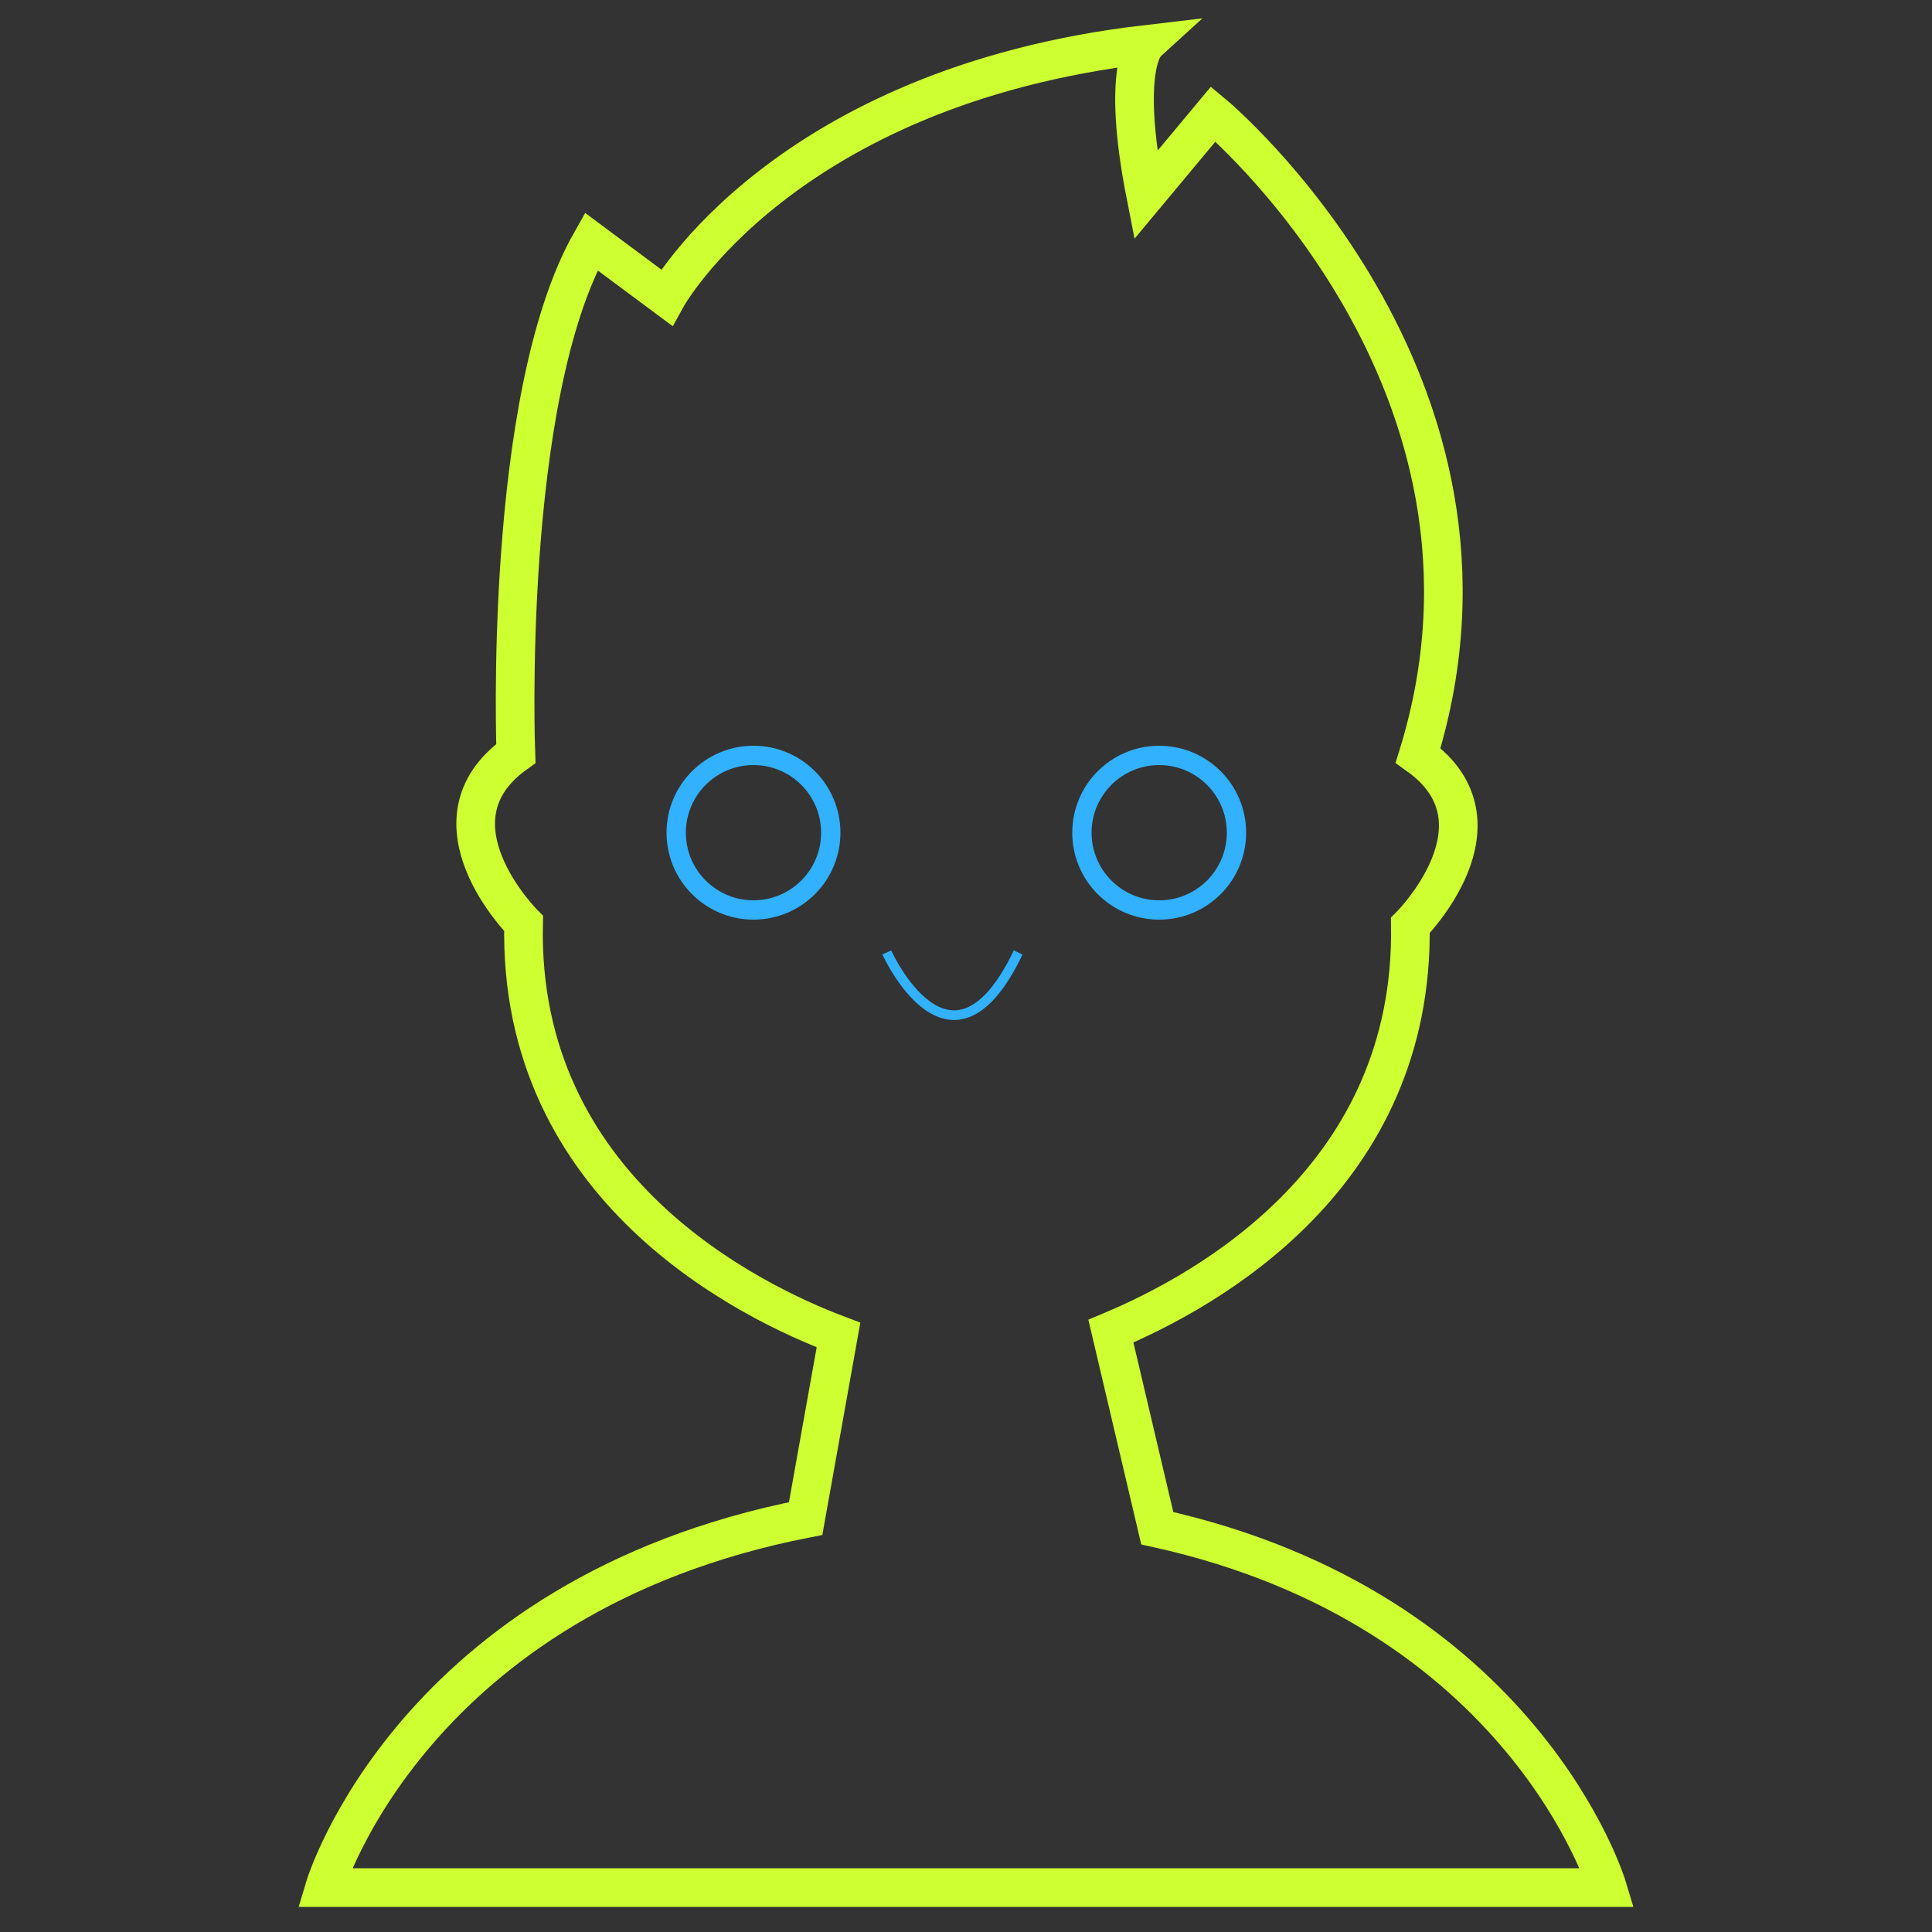 <svg xmlns="http://www.w3.org/2000/svg" viewBox="0 0 100 100"><rect x="0" y="0" width="100" height="100" fill="#333333" stroke="none"/><style>.a{fill:none;stroke:#31B1FF;}</style><path d="M59.9 79.1c0 0 0 0 0 0l-2.4-10.2c5-2.1 15.7-8 15.5-21 0 0 5.3-5.3 0.4-8.8 6-19.4-10.6-33.2-10.6-33.2l-3.5 4.2c-1.3-6.6 0-7.8 0-7.8C40.5 4.5 34.5 15.4 34.5 15.4l-3.9-2.9c-4.6 8.1-3.9 26.5-3.9 26.5 -4.9 3.5 0.4 8.8 0.4 8.8 -0.3 13.8 11.8 19.6 16.3 21.3l-1.7 9.5c0 0 0 0 0 0C21.3 82.6 16.8 97.7 16.8 97.7h29 8.5H83.2C83.2 97.7 78.9 83.3 59.9 79.1z" style="fill:none;stroke-width:2;stroke:#CDFF31"/><circle cx="39" cy="43.1" r="4" class="a"/><circle cx="60" cy="43.1" r="4" class="a"/><path d="M45.9 49.3c0 0 3.3 7.3 6.8 0" style="fill:none;stroke-width:0.5;stroke:#31B1FF"/></svg>